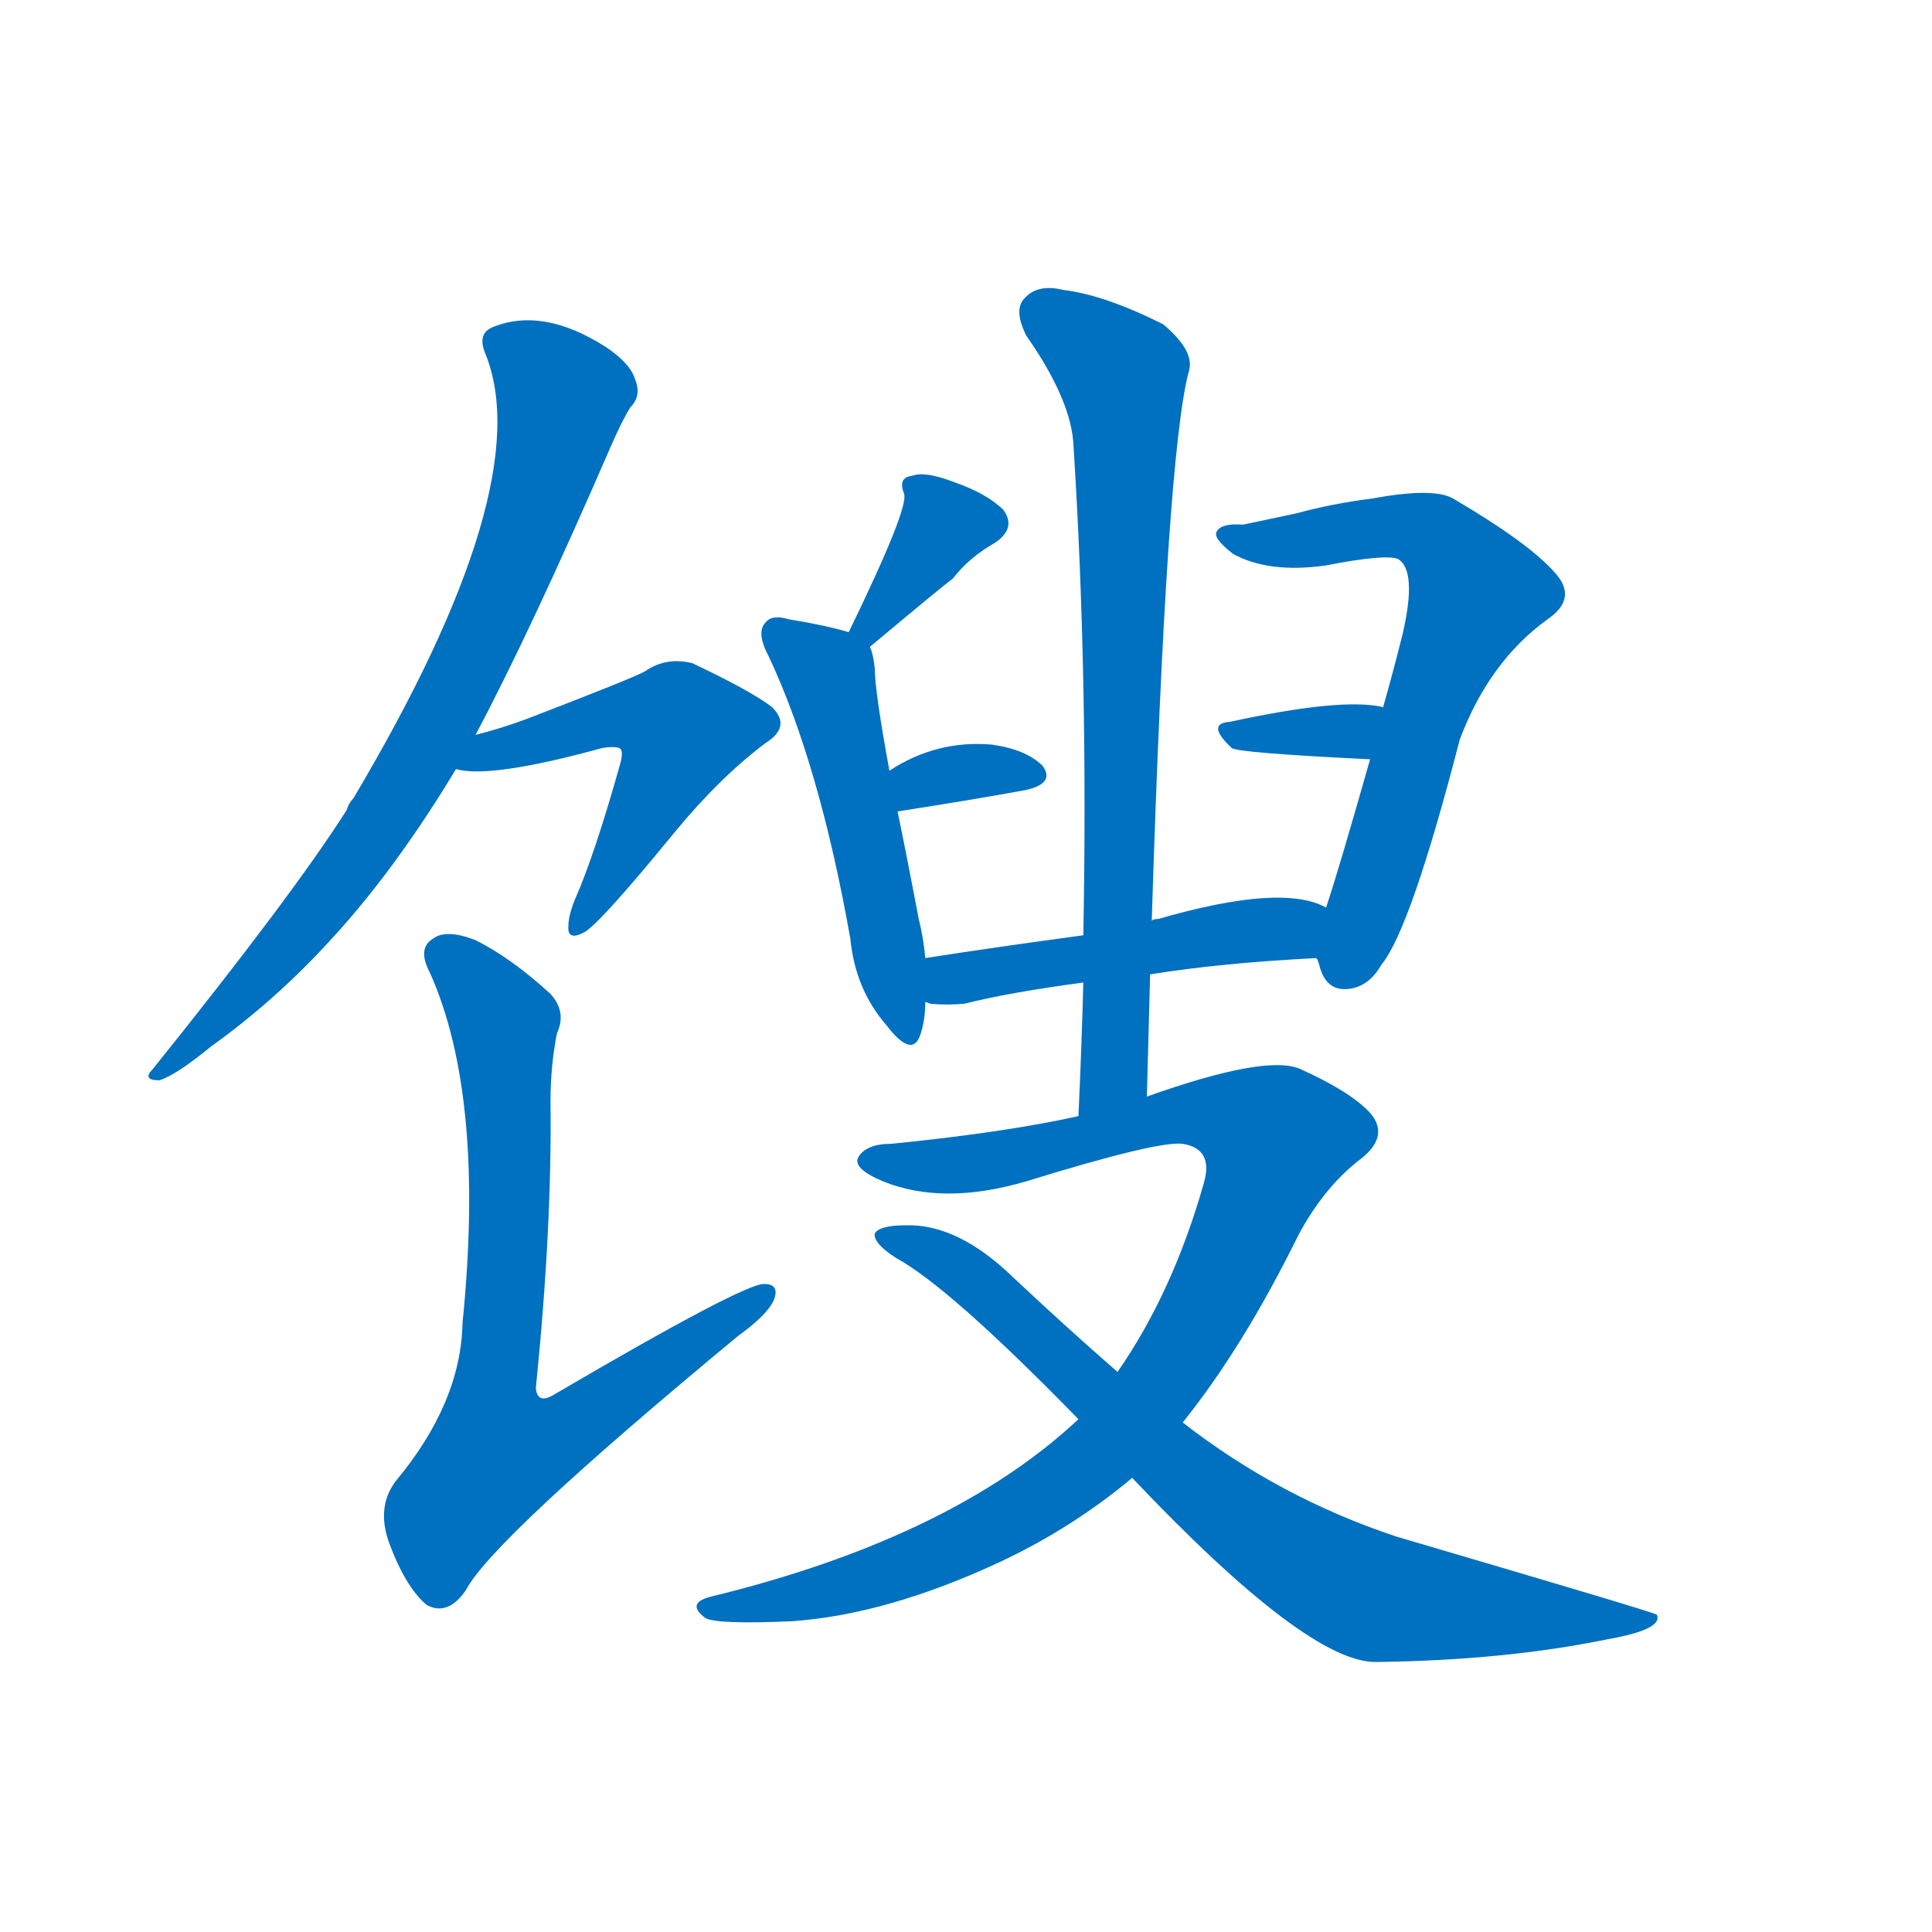 <svg width='83' height='83' >
                                <g transform="translate(3, 70) scale(0.07, -0.07)">
                                    <!-- 先将完整的字以灰色字体绘制完成，层级位于下面 -->
                                                                        <path d="M 249 549 Q 283 613 332 726 Q 339 742 344 750 Q 351 757 347 767 Q 344 777 329 787 Q 290 812 259 799 Q 250 795 255 783 Q 288 702 174 510 Q 171 507 170 503 Q 137 451 51 344 Q 44 337 55 337 Q 65 340 87 358 Q 126 386 159 422 Q 199 465 237 528 L 249 549 Z" style="fill: #0070C0;"></path>
                                                                        <path d="M 237 528 Q 258 522 327 541 Q 334 542 337 541 Q 340 540 338 532 Q 322 475 310 448 Q 306 438 306 432 Q 305 422 316 428 Q 326 434 371 489 Q 399 523 427 544 Q 443 554 431 566 Q 418 576 382 593 Q 366 597 353 588 Q 346 584 281 559 Q 265 553 249 549 C 220 541 207 532 237 528 Z" style="fill: #0070C0;"></path>
                                                                        <path d="M 299 366 Q 305 379 295 390 Q 271 412 249 423 Q 231 430 223 424 Q 213 418 221 403 Q 255 327 241 188 Q 240 139 200 91 Q 188 75 196 53 Q 206 26 219 15 Q 232 8 243 24 Q 259 55 410 180 Q 428 193 432 202 Q 436 212 426 212 Q 413 212 297 144 Q 287 138 286 148 Q 296 247 295 324 Q 295 346 299 366 Z" style="fill: #0070C0;"></path>
                                                                        <path d="M 491 603 Q 534 639 542 645 Q 552 658 568 667 Q 581 676 573 687 Q 563 697 543 704 Q 525 711 517 708 Q 508 707 512 697 Q 515 688 478 612 C 465 585 468 584 491 603 Z" style="fill: #0070C0;"></path>
                                                                        <path d="M 525 412 Q 524 424 521 436 Q 514 473 508 502 L 503 527 Q 494 576 494 590 Q 493 599 491 603 C 489 609 489 609 478 612 Q 465 616 441 620 Q 431 623 427 618 Q 421 612 429 597 Q 460 531 479 424 Q 482 393 501 371 Q 517 350 522 365 Q 525 374 525 385 L 525 412 Z" style="fill: #0070C0;"></path>
                                                                        <path d="M 508 502 Q 553 509 586 515 Q 605 519 597 530 Q 587 540 566 543 Q 532 546 503 527 C 478 511 478 497 508 502 Z" style="fill: #0070C0;"></path>
                                                                        <path d="M 765 412 Q 766 411 767 407 Q 771 392 784 393 Q 797 394 805 408 Q 823 430 853 546 Q 871 594 907 620 Q 926 633 911 649 Q 895 667 849 694 Q 837 701 799 694 Q 775 691 753 685 Q 734 681 720 678 Q 707 679 704 674 Q 701 670 714 660 Q 736 648 771 653 Q 807 660 815 657 Q 827 650 818 611 Q 812 587 806 566 L 798 534 Q 779 467 771 443 C 763 417 763 417 765 412 Z" style="fill: #0070C0;"></path>
                                                                        <path d="M 806 566 Q 781 572 712 557 Q 697 556 713 541 Q 716 538 798 534 C 828 533 835 560 806 566 Z" style="fill: #0070C0;"></path>
                                                                        <path d="M 663 402 Q 706 409 765 412 C 795 414 799 431 771 443 Q 744 458 668 436 Q 665 436 664 435 L 622 426 Q 570 419 525 412 C 495 407 495 390 525 385 Q 526 385 528 384 Q 538 383 549 384 Q 577 391 622 397 L 663 402 Z" style="fill: #0070C0;"></path>
                                                                        <path d="M 661 327 Q 662 364 663 402 L 664 435 Q 673 723 687 773 Q 690 785 671 801 Q 635 819 610 822 Q 594 826 586 817 Q 579 810 587 794 Q 615 754 616 726 Q 625 585 622 426 L 622 397 Q 621 358 619 315 C 618 285 660 297 661 327 Z" style="fill: #0070C0;"></path>
                                                                        <path d="M 683 127 Q 720 173 754 242 Q 769 270 790 287 Q 811 302 798 317 Q 786 330 755 344 Q 734 353 661 327 L 619 315 Q 574 305 504 298 Q 489 298 484 290 Q 480 283 499 275 Q 536 260 587 275 Q 668 300 683 298 Q 702 295 696 274 Q 677 207 643 158 L 619 129 Q 541 56 393 20 Q 378 16 390 7 Q 397 3 443 5 Q 501 9 570 41 Q 615 62 652 93 L 683 127 Z" style="fill: #0070C0;"></path>
                                                                        <path d="M 652 93 Q 760 -21 802 -20 Q 881 -19 944 -6 Q 978 0 974 9 Q 974 10 814 57 Q 742 81 683 127 L 643 158 Q 612 185 579 216 Q 545 249 513 248 Q 497 248 494 243 Q 493 237 507 228 Q 540 210 619 129 L 652 93 Z" style="fill: #0070C0;"></path>
                                    
                                    
                                                                                                                                                                                                                                                                                                                                                                                                                                                                                                                                                                                                                                                                                                                                                                                                                                                                                                                                                                                                                            </g>
                            </svg>